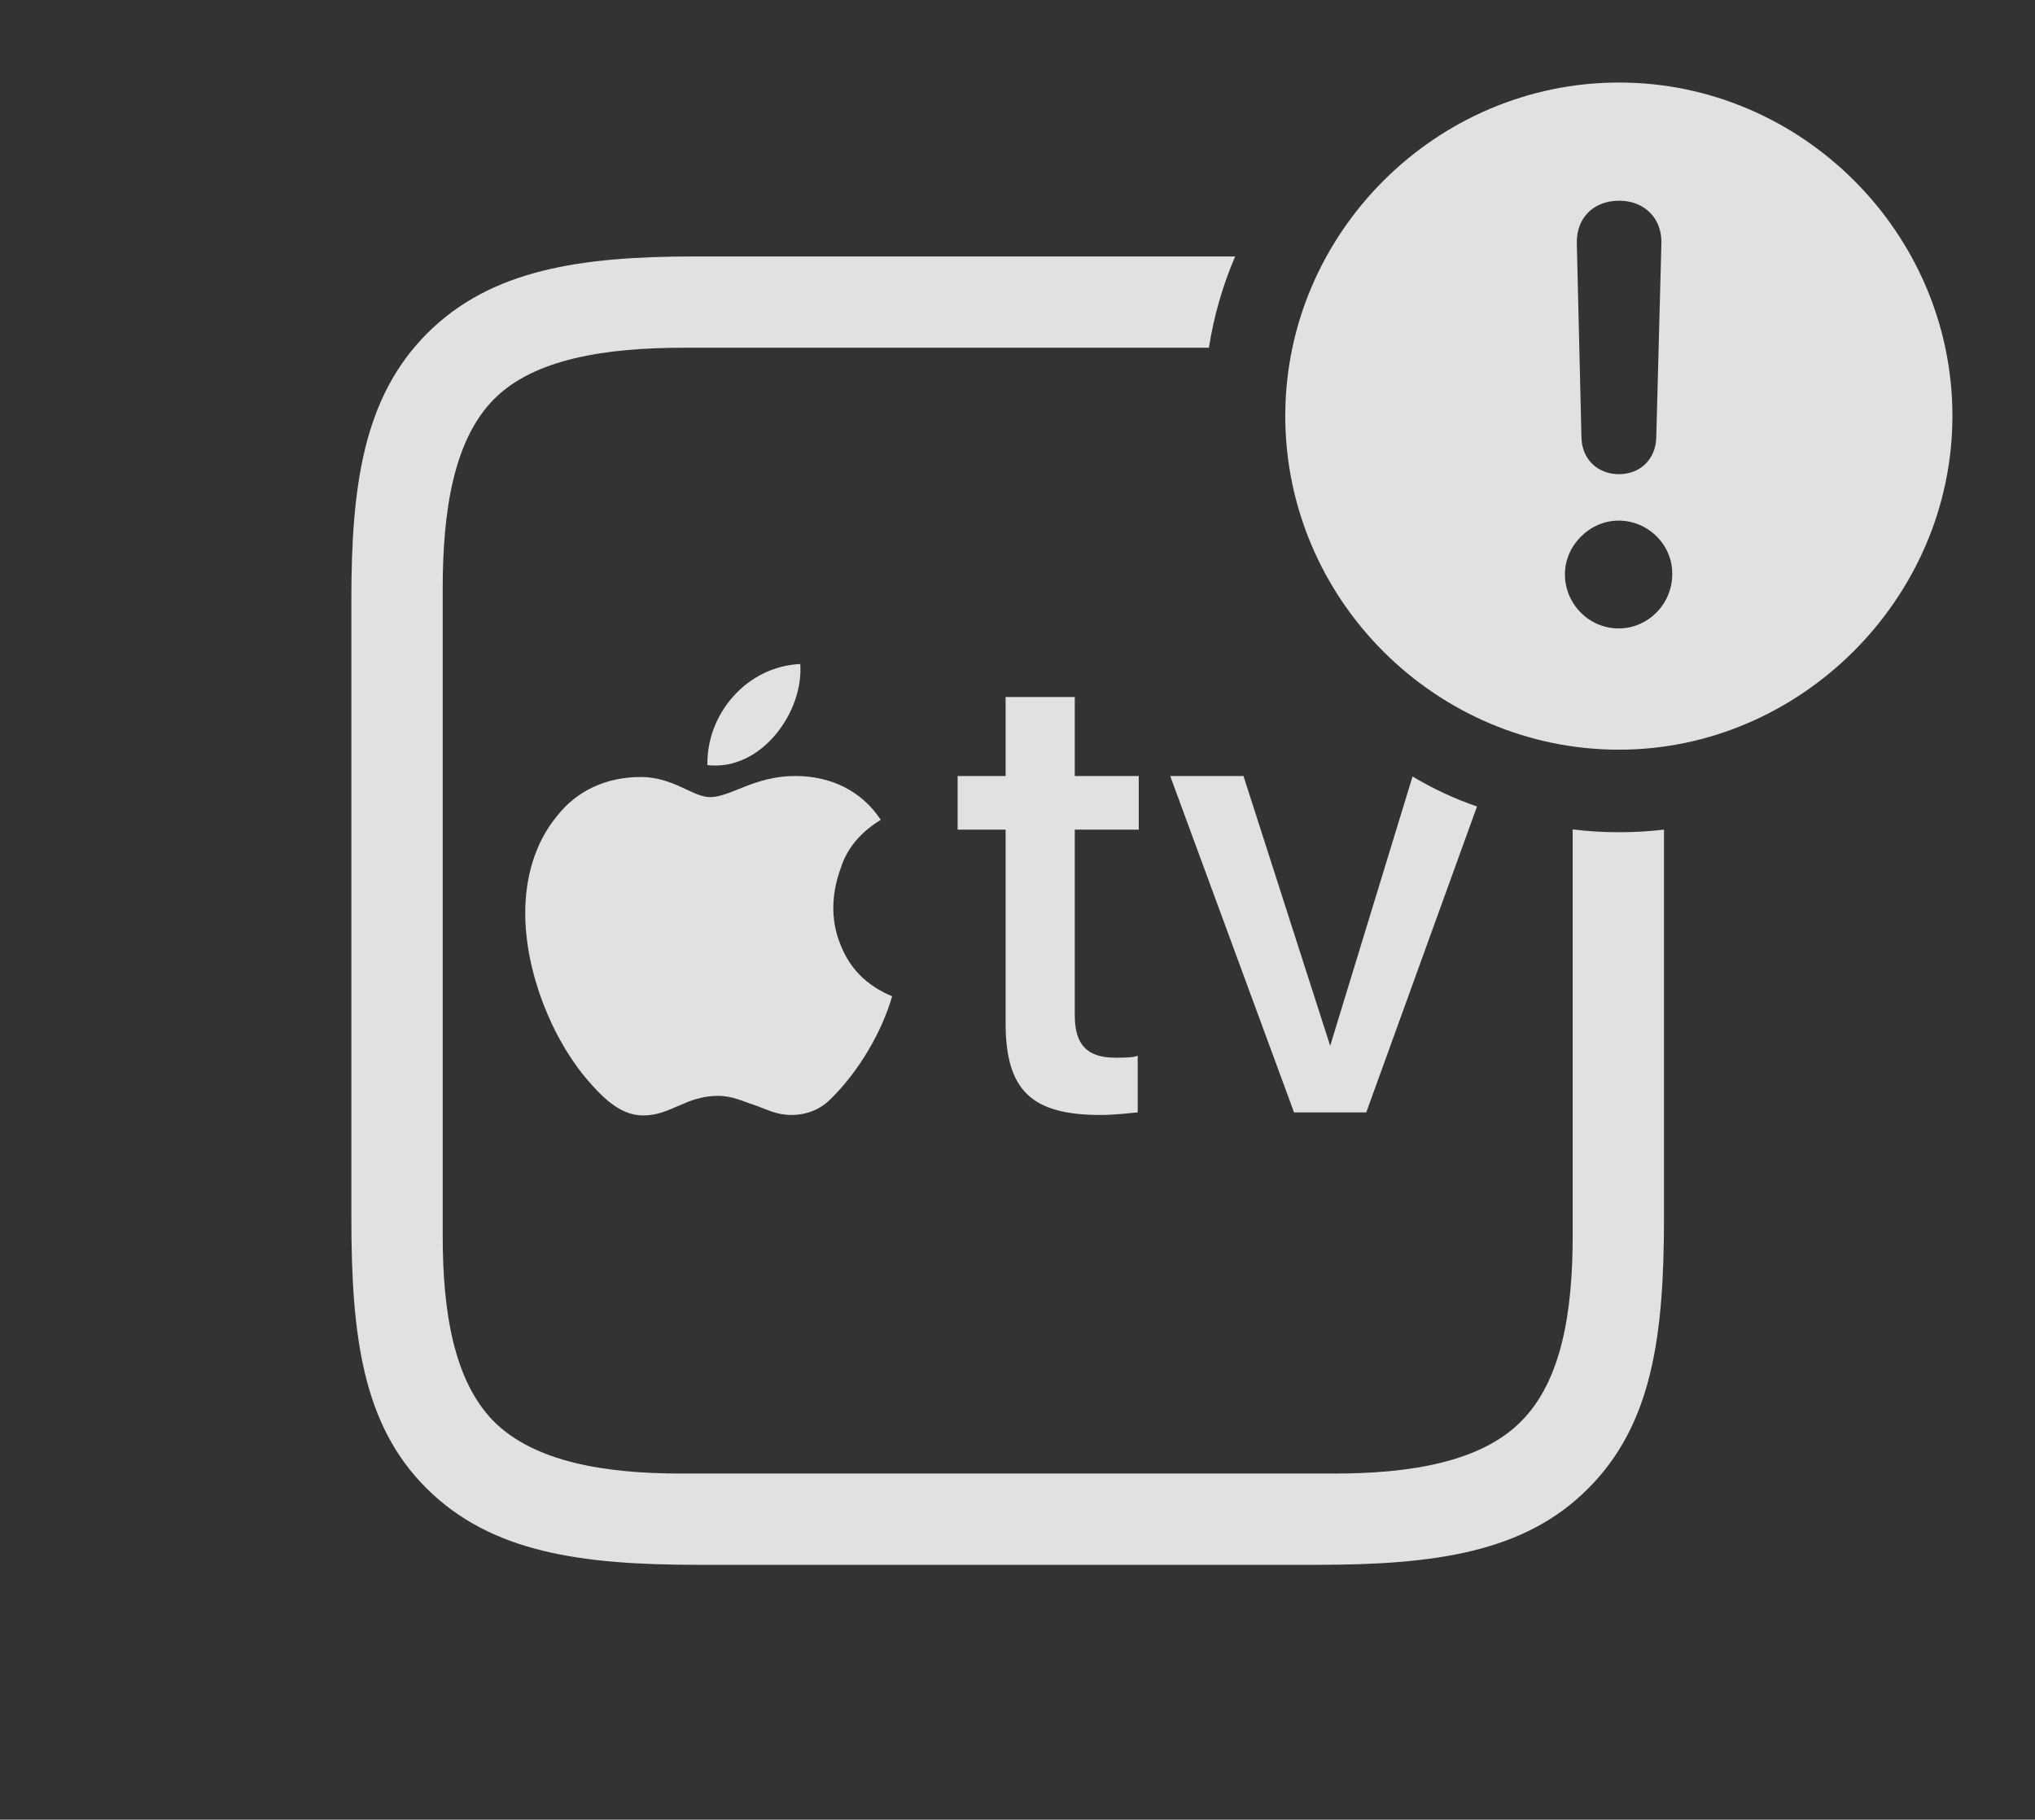 <?xml version="1.0" encoding="UTF-8"?>
<!--Generator: Apple Native CoreSVG 341-->
<!DOCTYPE svg
PUBLIC "-//W3C//DTD SVG 1.1//EN"
       "http://www.w3.org/Graphics/SVG/1.1/DTD/svg11.dtd">
<svg version="1.1" xmlns="http://www.w3.org/2000/svg" xmlns:xlink="http://www.w3.org/1999/xlink" viewBox="0 0 38.516 34.443">
 <rect x="0" y="0" width="38.516" height="34.443" fill="#333333" stroke="none"/>
 <g>
  <rect height="34.443" opacity="0" width="38.516" x="0" y="0"/>
  <path d="M22.881 6.582L12.94 6.582C11.475 6.582 10.107 6.787 9.346 7.559C8.584 8.33 8.379 9.678 8.379 11.143L8.379 23.389C8.379 24.814 8.584 26.133 9.346 26.904C10.117 27.676 11.465 27.891 12.881 27.891L25.264 27.891C26.68 27.891 28.027 27.676 28.789 26.904C29.561 26.133 29.766 24.814 29.766 23.389L29.766 15.699C30.054 15.735 30.347 15.752 30.645 15.752C30.931 15.752 31.215 15.736 31.494 15.703L31.494 23.047C31.494 25.293 31.27 26.963 30.059 28.174C28.857 29.385 27.158 29.619 24.922 29.619L13.223 29.619C10.986 29.619 9.297 29.385 8.076 28.174C6.865 26.973 6.65 25.293 6.65 23.047L6.65 11.357C6.65 9.199 6.875 7.52 8.086 6.309C9.297 5.098 10.996 4.854 13.154 4.854L23.377 4.854C23.144 5.401 22.974 5.979 22.881 6.582ZM16.67 15.518C16.191 15.81 15.996 16.162 15.908 16.445C15.752 16.875 15.703 17.383 15.908 17.881C16.084 18.33 16.396 18.652 16.885 18.857C16.699 19.512 16.26 20.283 15.703 20.82C15.547 20.977 15.293 21.104 14.98 21.104C14.688 21.104 14.512 20.996 14.258 20.908C14.092 20.859 13.867 20.742 13.594 20.742C12.979 20.742 12.695 21.113 12.178 21.113C11.826 21.113 11.523 20.908 11.152 20.479C10.44 19.668 9.941 18.389 9.941 17.285C9.941 16.621 10.117 15.957 10.547 15.44C10.908 14.98 11.455 14.707 12.129 14.707C12.744 14.707 13.115 15.088 13.438 15.088C13.828 15.088 14.277 14.688 15.049 14.688C15.732 14.688 16.309 14.971 16.67 15.518ZM20.342 14.688L21.553 14.688L21.553 15.703L20.342 15.703L20.342 19.219C20.342 19.795 20.596 20.02 21.113 20.02C21.24 20.02 21.475 20.02 21.533 19.98L21.533 21.055C21.426 21.064 21.113 21.104 20.83 21.104C19.531 21.104 19.033 20.645 19.033 19.365L19.033 15.703L18.125 15.703L18.125 14.688L19.033 14.688L19.033 13.193L20.342 13.193ZM25.176 19.795L26.735 14.697C27.119 14.927 27.526 15.118 27.955 15.265L25.859 21.055L24.492 21.055L22.148 14.688L23.535 14.688ZM13.389 14.482C13.369 13.525 14.121 12.617 15.146 12.568C15.215 13.467 14.414 14.6 13.389 14.482Z" fill="white" fill-opacity="0.85"/>
  <path d="M36.953 7.871C36.953 11.328 34.072 14.19 30.645 14.19C27.178 14.19 24.326 11.348 24.326 7.871C24.326 4.414 27.178 1.562 30.645 1.562C34.102 1.562 36.953 4.414 36.953 7.871ZM29.619 10.869C29.619 11.435 30.078 11.895 30.635 11.895C31.191 11.895 31.65 11.435 31.65 10.869C31.66 10.322 31.201 9.854 30.635 9.854C30.088 9.854 29.619 10.322 29.619 10.869ZM29.844 4.6L29.932 8.281C29.941 8.691 30.234 8.975 30.645 8.975C31.045 8.975 31.338 8.691 31.348 8.281L31.445 4.6C31.455 4.131 31.123 3.799 30.645 3.799C30.156 3.799 29.834 4.131 29.844 4.6Z" fill="white" fill-opacity="0.85"/>
 </g>
</svg>
